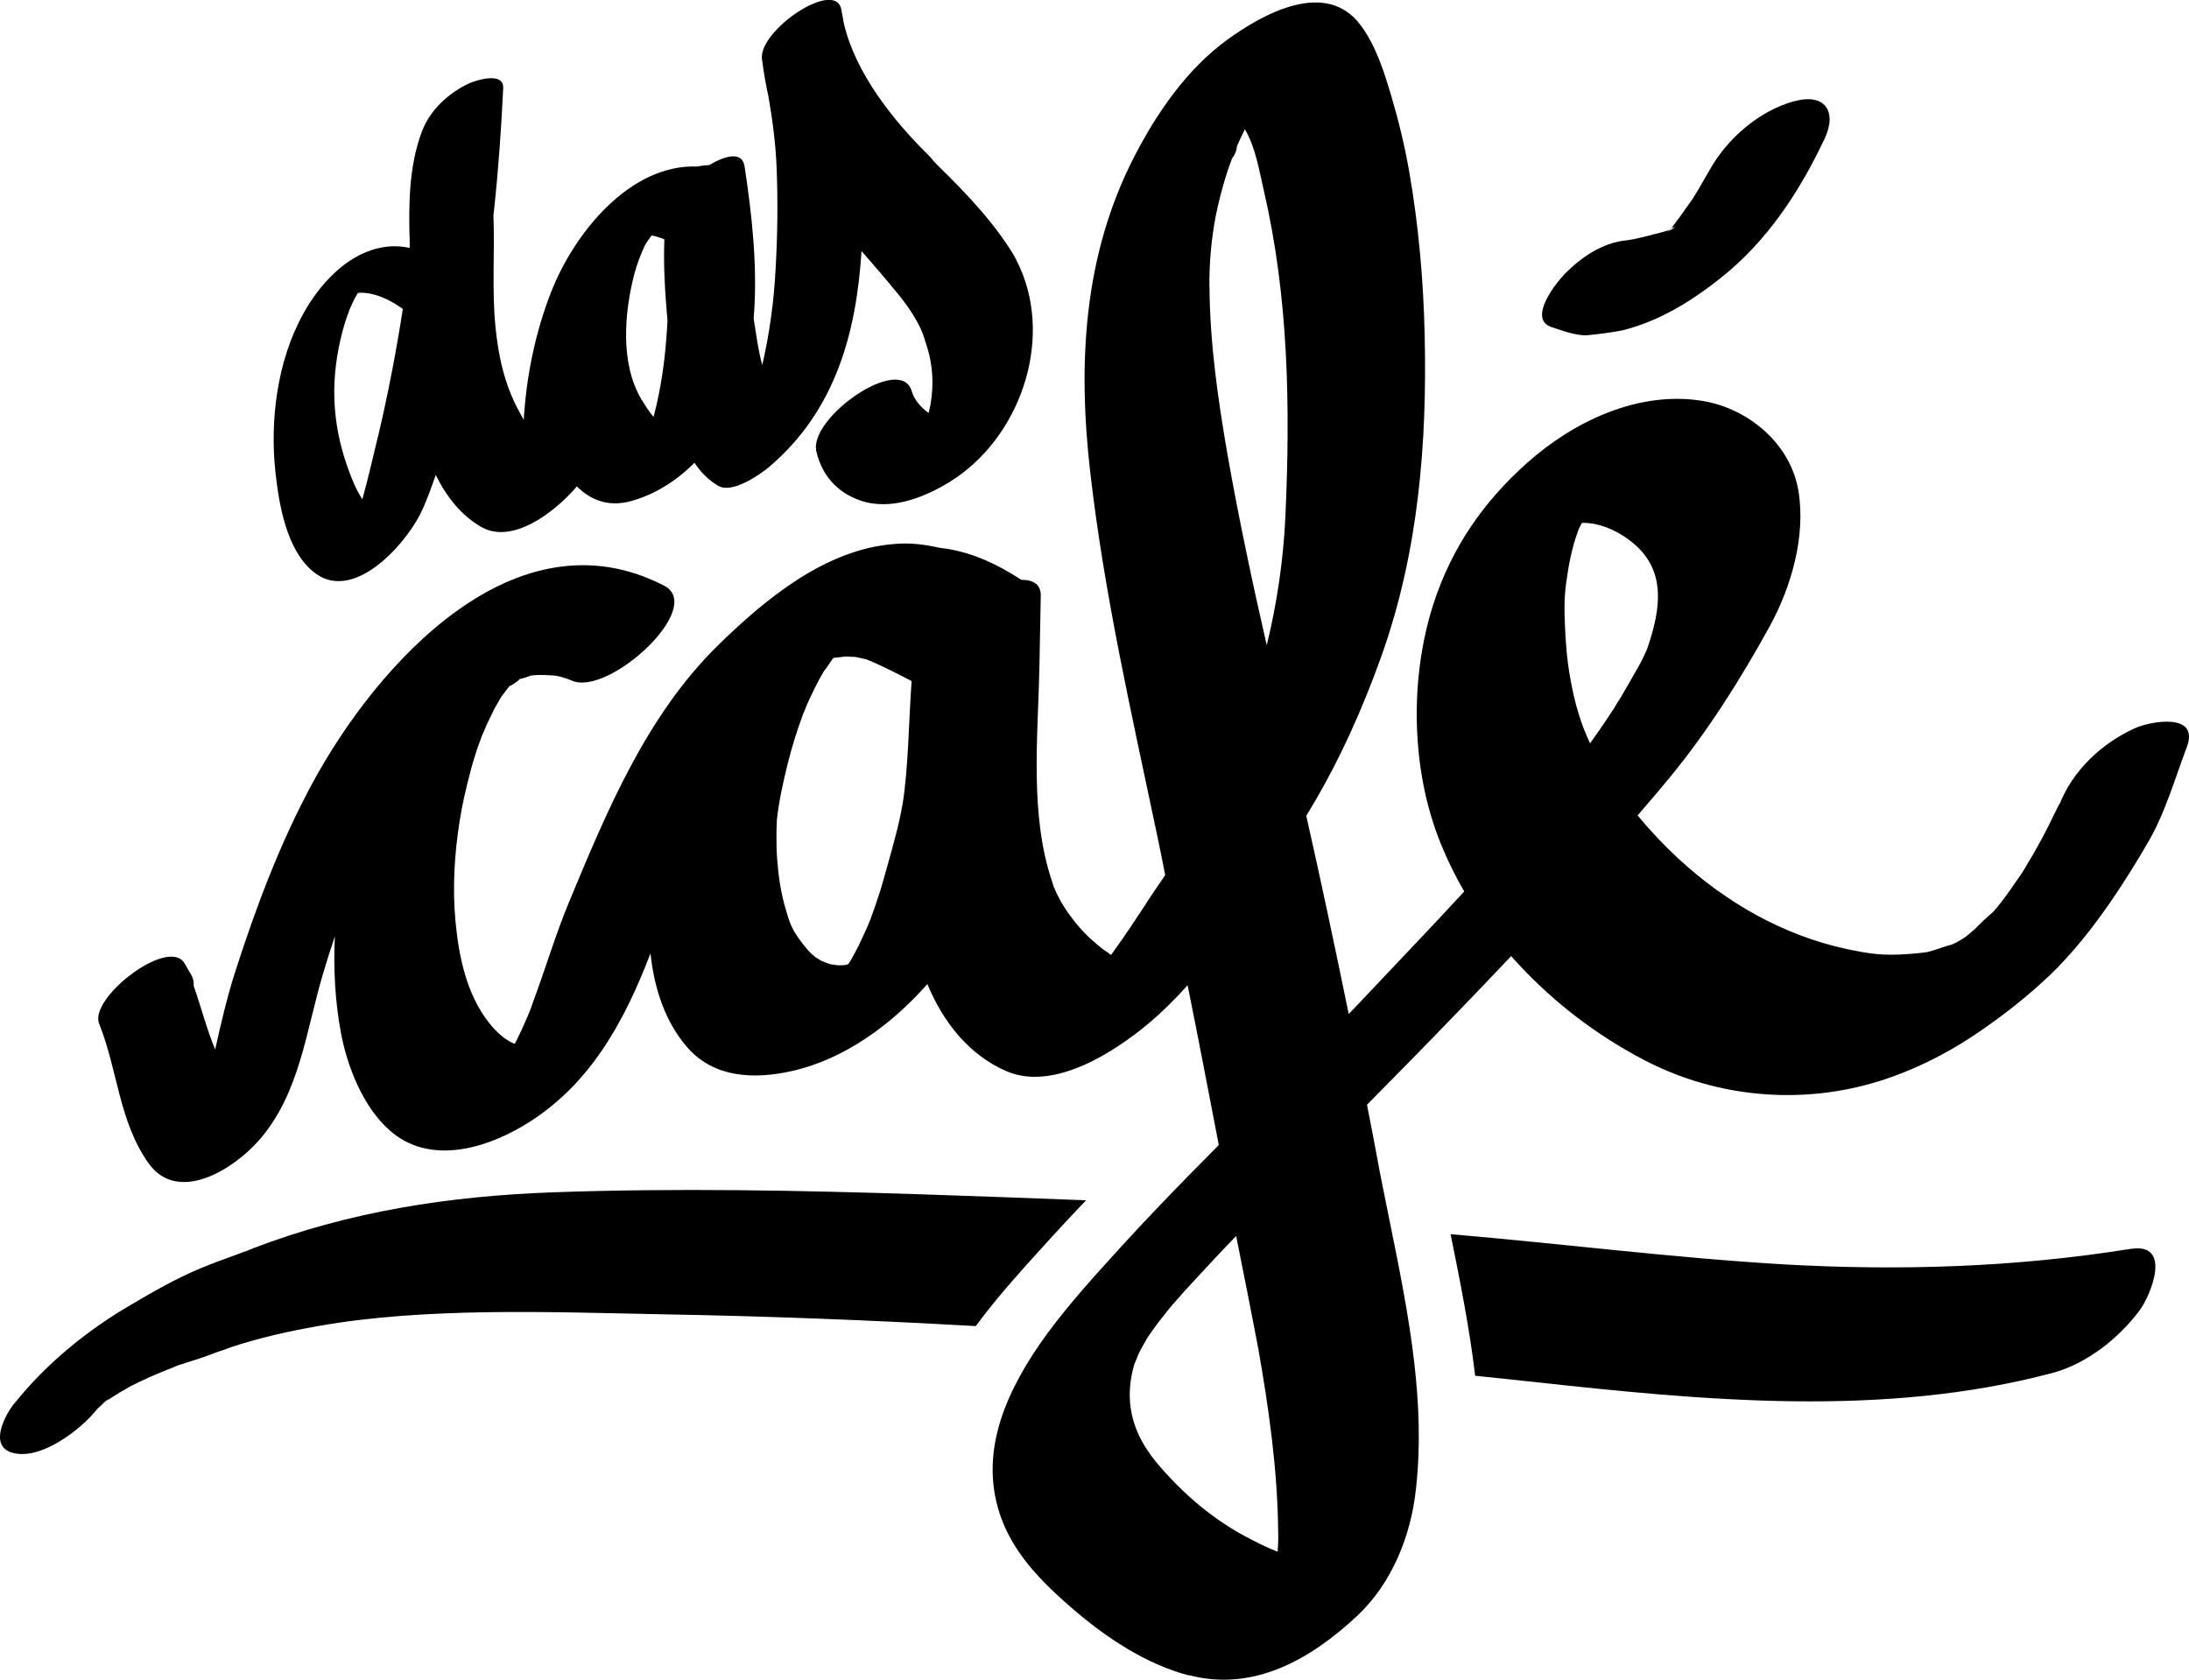 <svg version="1.1" viewBox="0 0 26.458 20.306" xmlns="http://www.w3.org/2000/svg">
 <defs>
  <clipPath id="dasClipPath">
   <path d="m7.962 4.77c-0.018 0.091-0.038 0.178-0.062 0.267-0.001-0.001-0.003-0.003-0.003-0.004 0 0.001-0.001 0.003-0.001 0.003-0.056-0.064-0.103-0.144-0.143-0.208-0.258-0.431-0.207-1.044-0.088-1.508 0.032-0.123 0.077-0.239 0.129-0.353 0.017-0.031 0.054-0.084 0.082-0.121 0 0 0 0.001 0.003 0.001v-0.001c0.051 0.011 0.104 0.028 0.151 0.046-0.013 0.33 0.009 0.658 0.038 0.986-0.016 0.301-0.046 0.598-0.106 0.892m-0.115-1.925c-0.003 0.003-0.005 0.006-0.009 0.008 0.004-0.003 0.007-0.006 0.009-0.008zm-3.278 2.43c-0.058 0.239-0.119 0.507-0.189 0.76-0.078-0.116-0.13-0.25-0.175-0.376-0.2-0.558-0.214-1.09-0.064-1.659 0.032-0.115 0.067-0.228 0.119-0.337 0.028-0.06 0.045-0.09 0.064-0.119 0 0 0.001-0.003 0.003-0.003 0.069-0.008 0.134 0.004 0.199 0.021 0.126 0.035 0.238 0.098 0.343 0.172-0.08 0.517-0.179 1.029-0.299 1.54m6.656-3.394c-0.428-0.421-0.886-0.993-1.027-1.599-0.011-0.056-0.021-0.111-0.03-0.166-0.073-0.379-1.008 0.257-0.959 0.602 0.021 0.156 0.045 0.304 0.078 0.449 0.05 0.286 0.087 0.573 0.099 0.864 0.016 0.405 0.011 0.808-0.012 1.211-0.02 0.395-0.073 0.789-0.162 1.173-0.049-0.182-0.073-0.373-0.098-0.524 0-0.013-0.003-0.025-0.006-0.036 0.052-0.617-0.021-1.259-0.109-1.841-0.028-0.183-0.221-0.14-0.427-0.018-0.046 0.003-0.096 0.008-0.145 0.018-0.809-0.032-1.487 0.797-1.769 1.523-0.177 0.454-0.283 0.945-0.321 1.433-0.004 0.033-0.007 0.07-0.007 0.105-0.024-0.04-0.046-0.08-0.067-0.12-0.17-0.318-0.243-0.662-0.277-1.02-0.042-0.442-0.006-0.89-0.023-1.333 0.004-0.026 0.007-0.054 0.009-0.08 0.052-0.484 0.086-0.97 0.109-1.457 0.008-0.201-0.325-0.094-0.406-0.059-0.255 0.117-0.484 0.329-0.58 0.594-0.155 0.419-0.158 0.886-0.144 1.326v0.072c-0.12-0.026-0.244-0.029-0.378 0.003-0.4 0.091-0.718 0.447-0.908 0.792-0.32 0.575-0.404 1.299-0.337 1.915 0.043 0.392 0.134 0.94 0.456 1.203 0.468 0.389 1.091-0.301 1.289-0.685 0.079-0.154 0.134-0.32 0.193-0.483 0.128 0.261 0.305 0.486 0.546 0.626 0.377 0.22 0.891-0.174 1.16-0.488 0.164 0.165 0.382 0.251 0.647 0.179 0.291-0.077 0.556-0.246 0.774-0.465 0.073 0.109 0.162 0.205 0.284 0.277 0.169 0.105 0.51-0.135 0.625-0.232 0.792-0.678 1.047-1.608 1.11-2.604 0.152 0.175 0.307 0.351 0.452 0.534 0.338 0.427 0.488 0.894 0.36 1.423-0.089-0.06-0.175-0.158-0.204-0.26-0.129-0.465-1.248 0.318-1.154 0.724 0.066 0.285 0.245 0.492 0.522 0.591 0.367 0.132 0.775-0.029 1.086-0.219 0.84-0.516 1.26-1.688 0.85-2.6-0.233-0.518-0.702-0.954-1.099-1.347" fill="#0f1177"/>
  </clipPath>
  <clipPath id="cafeClipPath">
   <path d="m13.712 16.486c0.003 0 0.043-0.105 0.049-0.116 0.027-0.059 0.059-0.115 0.091-0.169v-0.001c4e-3 -0.006 0.005-0.01 0.008-0.014 0.004-0.008 0.011-0.018 0.018-0.028 0.037-0.056 0.077-0.109 0.116-0.163 0.042-0.054 0.084-0.106 0.125-0.159 0.009-0.013 0.038-0.044 0.059-0.07 0.088-0.101 0.175-0.199 0.264-0.294 0.165-0.179 0.33-0.356 0.499-0.53 0.006 0.032 0.013 0.063 0.019 0.095 0.084 0.42 0.169 0.843 0.249 1.267 0.128 0.73 0.232 1.463 0.24 2.203 0.003 0.084 0 0.167-0.006 0.252-0.109-0.044-0.217-0.094-0.32-0.149-0.438-0.22-0.825-0.549-1.14-0.925-0.181-0.217-0.285-0.438-0.317-0.666-0.024-0.173-0.008-0.35 0.046-0.532m0.906-13.014c-0.003-0.294 0.023-0.582 0.078-0.87 0.031-0.155 0.071-0.307 0.117-0.46 0.024-0.077 0.05-0.152 0.079-0.229 0.034-0.04 0.054-0.088 0.06-0.148v-0.001c0.029-0.069 0.063-0.136 0.094-0.203 0.13 0.218 0.174 0.5 0.229 0.74 0.302 1.295 0.321 2.63 0.261 3.951-0.025 0.53-0.103 1.047-0.225 1.547-0.175-0.764-0.337-1.526-0.473-2.297-0.116-0.671-0.214-1.349-0.219-2.03m-3.712 6.258c-0.039 0.233-0.106 0.462-0.168 0.69-0.031 0.116-0.067 0.233-0.1 0.349-0.02 0.06-0.04 0.119-0.059 0.178-4e-3 0.017-0.056 0.151-0.06 0.168-0.043 0.106-0.091 0.211-0.141 0.315-0.028 0.056-0.059 0.11-0.088 0.164-0.004 0.006-0.007 0.012-0.01 0.018-4e-3 0.005-0.008 0.011-0.011 0.017-0.006 0.008-0.011 0.018-0.019 0.025-0.008 0.003-0.017 0.006-0.022 0.007-0.004 0.002-0.006 0.002-0.009 0.003-0.008 0-0.014 0.002-0.022 0.002-0.029 0.003-0.059 0.003-0.088 0.001 0.026 0-0.055-0.006-0.074-0.013-0.039-0.01-0.075-0.028-0.112-0.042-0.008-4e-3 -0.053-0.034-0.065-0.04-0.064-0.049-0.118-0.113-0.167-0.178-0.123-0.159-0.149-0.243-0.196-0.407-0.059-0.197-0.088-0.404-0.103-0.61-0.007-0.094-0.008-0.189-0.008-0.283 0-0.045 0.001-0.093 0.004-0.139 0-0.013 7.144e-4 -0.021 7.144e-4 -0.029v-0.01c0.024-0.231 0.076-0.461 0.132-0.687 0.049-0.201 0.113-0.402 0.185-0.597 0.001-0.002 0.04-0.093 0.043-0.105 0.023-0.052 0.045-0.101 0.07-0.151 0.046-0.099 0.098-0.195 0.154-0.289-0.036 0.065 0.045-0.059 0.098-0.134 0.039-0.003 0.131-0.018 0.16-0.018 4e-3 0 0.095 0.007 0.098 0.004 0.042 0.009 0.083 0.017 0.123 0.026 0.004 0 0.007 0.001 0.01 0.001 0.19 0.075 0.375 0.173 0.556 0.266-0.037 0.512-0.037 1.032-0.11 1.496m8.043-2.827c0.018-0.112 0.042-0.221 0.071-0.327 0.016-0.055 0.033-0.108 0.052-0.159v-0.002c0.003-0.007 0.007-0.015 0.012-0.027 0.006-0.014 0.018-0.037 0.033-0.066 0.214-0.007 0.463 0.102 0.653 0.273 0.365 0.33 0.291 0.776 0.157 1.188-0.003 0.012-0.018 0.051-0.028 0.08-0.022 0.049-0.045 0.096-0.068 0.142-0.077 0.141-0.159 0.279-0.239 0.419-0.004 0.007-0.07 0.108-0.082 0.133-0.036 0.054-0.07 0.107-0.105 0.159-0.063 0.093-0.125 0.183-0.189 0.271-0.111-0.237-0.185-0.479-0.238-0.783-0.04-0.219-0.058-0.439-0.066-0.661-0.012-0.295 0-0.41 0.037-0.639m-4.583 13.347c0.781 0.206 1.471-0.19 2.031-0.712 0.428-0.4 0.657-0.979 0.716-1.55 0.056-0.506 0.036-1.01-0.021-1.511-0.066-0.573-0.182-1.145-0.297-1.71-0.04-0.201-0.082-0.403-0.121-0.603-0.05-0.27-0.1-0.54-0.154-0.809 0.36-0.364 0.72-0.73 1.076-1.1 0.224-0.231 0.446-0.463 0.666-0.697 0.028 0.033 0.059 0.064 0.088 0.096 0.433 0.469 0.952 0.863 1.514 1.157 0.814 0.428 1.771 0.539 2.661 0.311 0.508-0.129 1.005-0.376 1.431-0.674 0.294-0.204 0.559-0.414 0.818-0.66 0.551-0.526 0.997-1.284 1.176-1.588 0.215-0.362 0.331-0.777 0.478-1.167 0.162-0.424-0.436-0.316-0.626-0.23-0.406 0.184-0.759 0.517-0.918 0.937 0.045-0.113-0.062 0.115-0.073 0.134-0.036 0.078-0.077 0.156-0.117 0.233-0.042 0.078-0.085 0.155-0.129 0.232-0.02 0.036-0.176 0.288-0.053 0.096-0.137 0.216-0.162 0.254-0.072 0.111-0.024 0.037-0.047 0.071-0.073 0.108-0.047 0.071-0.1 0.143-0.152 0.214-0.025 0.031-0.049 0.065-0.075 0.095-0.003 0.002-0.025 0.03-0.05 0.059-0.08 0.069-0.157 0.141-0.232 0.217-0.006 4e-3 -0.013 0.011-0.02 0.017-0.025 0.021-0.051 0.045-0.078 0.065-0.005 0.003-0.011 0.007-0.014 0.011-0.028 0.018-0.056 0.035-0.083 0.051-0.035 0.017-0.067 0.033-0.102 0.049 0.092-0.044-0.187 0.059-0.257 0.074-0.012 0.002-0.021 0.004-0.028 0.006h-0.006c-0.065 0.01-0.126 0.014-0.19 0.02-0.327 0.024-0.472 0.001-0.769-0.061-0.761-0.165-1.448-0.559-2.017-1.082-0.18-0.166-0.348-0.344-0.503-0.531 0.029-0.033 0.062-0.072 0.067-0.079 0.109-0.126 0.217-0.253 0.323-0.382 0.46-0.56 0.853-1.184 1.204-1.821 0.263-0.477 0.44-1.094 0.35-1.639-0.092-0.569-0.601-0.997-1.156-1.09-0.772-0.128-1.558 0.244-2.124 0.749-0.532 0.474-0.913 1.028-1.133 1.708-0.291 0.906-0.27 2.015 0.091 2.898 0.08 0.198 0.176 0.391 0.282 0.575-0.391 0.425-0.793 0.843-1.189 1.264-0.069 0.073-0.137 0.146-0.207 0.217-0.164-0.801-0.333-1.6-0.513-2.396 0.018-0.032 0.04-0.063 0.057-0.095 0.352-0.587 0.63-1.213 0.859-1.857 0.44-1.245 0.546-2.555 0.515-3.867-0.015-0.663-0.074-1.325-0.188-1.976-0.054-0.308-0.127-0.608-0.215-0.906-0.088-0.294-0.185-0.608-0.37-0.855-0.418-0.566-1.185-0.136-1.611 0.173-0.484 0.351-0.848 0.877-1.12 1.403-0.621 1.199-0.69 2.509-0.538 3.826 0.168 1.47 0.499 2.916 0.803 4.362 0.036 0.17 0.07 0.339 0.103 0.509-0.085 0.126-0.173 0.25-0.254 0.379-0.112 0.171-0.224 0.341-0.344 0.507-0.017 0.027-0.037 0.051-0.056 0.078-0.014-0.009-0.03-0.017-0.047-0.026 0.076 0.041-0.039-0.033-0.045-0.037-0.043-0.034-0.085-0.069-0.127-0.106-0.117-0.102-0.216-0.218-0.305-0.346-0.043-0.06-0.081-0.124-0.113-0.188-0.018-0.032-0.033-0.067-0.047-0.101-0.004-0.007-0.006-0.011-0.007-0.014-0.001-0.005-0.005-0.019-0.017-0.053-0.281-0.814-0.175-1.772-0.158-2.618 0.006-0.285 0.01-0.571 0.016-0.859 0-0.142-0.107-0.186-0.235-0.186-0.302-0.196-0.628-0.349-0.986-0.386-0.181-0.042-0.365-0.065-0.558-0.046-0.828 0.066-1.552 0.667-2.122 1.224-0.863 0.847-1.341 1.997-1.797 3.095-0.166 0.398-0.287 0.81-0.437 1.213-0.003 0.01-0.02 0.056-0.029 0.084-0.016 0.036-0.029 0.074-0.046 0.111-0.04 0.095-0.084 0.189-0.13 0.281-0.004 0.007-0.01 0.02-0.018 0.034-0.108-0.041-0.217-0.137-0.307-0.25-0.277-0.35-0.369-0.804-0.41-1.24-0.036-0.399-0.012-0.799 0.049-1.19 0.032-0.209 0.08-0.414 0.134-0.617 0.022-0.088 0.05-0.174 0.078-0.263 0.014-0.042 0.031-0.084 0.046-0.126 0.006-0.016 0.009-0.028 0.013-0.038 0.004-0.01 0.014-0.027 0.028-0.062 0.03-0.078 0.07-0.154 0.106-0.229 0.016-0.037 0.038-0.072 0.059-0.108 0.003-0.008 0.028-0.049 0.045-0.078 0.025-0.033 0.067-0.087 0.083-0.109 0.006-0.005 0.011-0.012 0.018-0.018 0.01 0.003 0.132-0.08 0.108-0.076 0.008-0.004 0.017-0.009 0.027-0.013-0.043 0.022 0.103-0.03 0.116-0.033-0.045 0.003-0.03 0.001 0.039-0.006 0.066-0.007 0.13-0.003 0.193 0 0.103 0.004 0.176 0.028 0.268 0.066 0.445 0.19 1.62-0.89 1.111-1.15-1.797-0.925-3.468 0.95-4.244 2.379-0.394 0.725-0.688 1.509-0.94 2.294-0.098 0.307-0.171 0.622-0.241 0.935-0.102-0.247-0.17-0.514-0.259-0.768 0.003-0.05-0.007-0.095-0.031-0.136-0.03-0.047-0.053-0.096-0.084-0.144-0.2-0.309-1.153 0.426-1.028 0.736 0.224 0.559 0.239 1.182 0.596 1.686 0.356 0.5 1.028 0.073 1.332-0.272 0.502-0.568 0.572-1.338 0.784-2.038 0.043-0.144 0.089-0.29 0.137-0.432-0.019 0.394 0.003 0.788 0.073 1.164 0.077 0.415 0.27 0.902 0.593 1.185 0.469 0.412 1.13 0.227 1.611-0.059 0.8-0.473 1.221-1.257 1.538-2.084 0.045 0.426 0.179 0.836 0.451 1.143 0.324 0.365 0.806 0.38 1.251 0.281 0.64-0.141 1.21-0.561 1.645-1.053 0.187 0.457 0.506 0.863 0.962 1.056 0.569 0.24 1.296-0.233 1.708-0.577 0.171-0.144 0.328-0.3 0.475-0.465 0.13 0.643 0.253 1.288 0.377 1.932-0.251 0.252-0.499 0.505-0.744 0.762-0.14 0.147-0.28 0.295-0.417 0.446-0.284 0.313-0.623 0.678-0.915 1.075-0.478 0.656-0.825 1.401-0.573 2.171 0.112 0.341 0.325 0.62 0.574 0.869 0.108 0.107 0.221 0.209 0.338 0.308 0.395 0.337 0.866 0.647 1.373 0.78" fill="#0f1177"/>
  </clipPath>
  <clipPath id="accentClipPath">
   <path d="m20.516 2.311c-0.014 0.024-0.028 0.049-0.043 0.072 0.022-0.038 0.036-0.059 0.043-0.072m1.174-1.089c-0.423 0.115-0.811 0.45-1.023 0.828-0.046 0.08-0.091 0.158-0.138 0.238-0.002 0.004-0.004 0.009-0.007 0.012-0.004 0.007-0.05 0.08-0.063 0.103-0.053 0.076-0.109 0.152-0.165 0.232-0.028 0.039-0.059 0.08-0.091 0.119-0.009 0.008-0.016 0.016-0.026 0.025 0-0.001 0.003-0.001 0.003-0.001 8e-3 -0.007 0.015-0.014 0.022-0.022l7.14e-4 -7.144e-4c-0.001 0.002-0.003 0.005-5e-3 0.007 0.004-0.004 0.038-0.037 0.035-0.033-0.006 0.007-0.013 0.017-0.026 0.032 0.001-0.001 0.001 0 0.001-0.001 0.062-0.041 0.049-0.031 0.001 0.003 0.072-0.035 0.039-0.015 0.004 0.006 0 0-0.002 0.001-0.004 0.001 0 7.144e-4 0 7.144e-4 -7.14e-4 7.144e-4 -0.006 0.004-0.011 0.006-0.017 0.011 0.001-0.003 0.002-0.004 4e-3 -0.007-0.002 7.143e-4 -0.003 0.001-0.005 0.002-0.001 3.704e-4 -0.002 0.001-0.004 0.002-0.003 0.004-0.003 0.004-0.004 0.007-0.004 0.001-0.01 0.004-0.014 0.006 0 0 7.14e-4 0 7.14e-4 -3.704e-4l-0.003 0.002v0.001h-0.001c-0.014 0.014 0 0.001-0.041 0.04 0.014-0.012 0.027-0.028 0.04-0.04-0.008 0.007-0.008 0.005-0.02 0.014 0.011-0.007 0.02-0.017 0.034-0.028-0.049 0.016-0.098 0.03-0.149 0.042-0.116 0.028-0.256 0.07-0.373 0.083-0.288 0.028-0.552 0.208-0.748 0.412-0.102 0.103-0.45 0.544-0.15 0.638 0.15 0.048 0.268 0.098 0.438 0.1 0.164 0.001 0.336-0.039 0.492-0.083 0.411-0.117 0.783-0.351 1.115-0.616 0.561-0.447 0.951-1.043 1.253-1.684 0.152-0.326 0-0.55-0.365-0.449" fill="#0f1177"/>
  </clipPath>
  <clipPath id="lineLeftClipPath">
   <path d="m0.168 16.971c-0.103 0.131-0.3 0.494-0.037 0.585 0.328 0.112 0.795-0.239 0.993-0.463 0.019-0.024 0.038-0.045 0.058-0.064-0.03 0.026-0.034 0.031 0.063-0.066-0.021 0.021-0.041 0.042-0.063 0.066 0.023-0.024 0.063-0.06 0.08-0.074 0.011-8e-3 0.017-0.015 0.025-0.019-0.001 0-0.003 0.001-0.004 0.001-0.178 0.123 0.119-0.096 0.004-0.001 0.054-0.038 0.112-0.073 0.169-0.108 0.015-0.01 0.084-0.046 0.112-0.065 0.038-0.018 0.078-0.038 0.119-0.059 0.142-0.069 0.289-0.128 0.436-0.186 0.008-0.003 0.015-0.006 0.021-0.008-0.12 0.042 0.123-0.048 0.021-0.007 0.003-0.001 0.005-0.003 0.008-0.003 0.057-0.021 0.116-0.039 0.175-0.057 0.112-0.035 0.219-0.076 0.332-0.119-0.137 0.053 0.12-0.04 0.117-0.04 0.34-0.112 0.692-0.191 1.045-0.253 1.306-0.232 2.818-0.169 4.194-0.142 1.253 0.022 2.506 0.071 3.758 0.142 0.293-0.399 0.634-0.762 0.916-1.075 0.137-0.15 0.277-0.299 0.417-0.446-0.655-0.026-1.306-0.049-1.958-0.071-1.496-0.049-2.998-0.079-4.495-0.025-1.243 0.045-2.454 0.231-3.617 0.677-0.037 0.016-0.059 0.025-0.073 0.03-0.039 0.014-0.082 0.028-0.123 0.045-0.148 0.052-0.297 0.108-0.442 0.168-0.287 0.12-0.564 0.278-0.833 0.437-0.537 0.313-1.03 0.716-1.418 1.202" fill="#0f1177"/>
  </clipPath>
  <clipPath id="lineRightClipPath">
   <path d="m25.753 15.097c-1.39 0.223-2.78 0.267-4.187 0.188-1.348-0.079-2.688-0.251-4.033-0.365 0.115 0.568 0.229 1.137 0.297 1.711 0.227 0.024 0.455 0.048 0.683 0.072 2.077 0.228 4.25 0.438 6.296-0.106 0.414-0.111 0.803-0.421 1.053-0.758 0.137-0.185 0.396-0.822-0.108-0.741" fill="#0f1177"/>
  </clipPath>
 </defs>
 <g fill="none" stroke="#000" stroke-linecap="round" stroke-linejoin="round">
  <path id="dasPath" d="m4.925 3.409c-0.568-0.189-0.86 0.015-1.093 0.627-0.233 0.612-0.029 3.584 0.67 2.317s0.787-1.807 0.874-2.273c0.087-0.466 0.219-2.564 0.219-2.564s-0.193 4.628 0.583 4.284c0.525-0.233 0.597-0.306 0.743-0.991 0.151-0.71 0.306-2.156 0.933-2.273 0.627-0.117 0.699 0.044 0.699 0.044s-0.364-0.248-0.874 0.044c-0.51 0.291-0.991 3.614 0.131 2.87s0.772-3.031 0.772-3.031-0.044 3.686 0.612 2.666c0.656-1.02 0.758-1.224 0.816-2.346 0.058-1.122-0.277-2.258-0.277-2.258s0.495 1.384 1.122 1.996c0.627 0.612 1.29 1.349 0.976 2.2-0.267 0.722-1.122 1.253-1.384 0.393" clip-path="url(#dasClipPath)" stroke-width="1.415" pathLength="1"/>
  <path id="cafePath" d="m1.789 12.176c0.317 0.837 0.894 2.366 1.385 0.26s2.401-4.138 3.347-4.847l0.577-0.433s-1.125 0.173-1.933 1.356c-0.808 1.183-0.577 4.819 0.635 4.588 1.212-0.231 1.212-1.039 1.414-1.472 0.202-0.433 1.385-3.405 2.712-4.126 1.327-0.721 1.875 0.087 1.875 0.087s-1.01-0.923-2.395 0.26c-1.385 1.183-1.096 3.953-0.144 4.328 0.952 0.375 1.5-0.346 1.847-0.866 0.346-0.519 0.75-4.011 0.75-4.011s-0.317 4.039 0.692 4.79c1.01 0.75 1.847-1.5 2.424-2.539 0.577-1.039 2.02-4.53 1.212-7.3-0.808-2.77-1.154-1.558-2.106 0.144-0.952 1.702 2.279 13.561 2.279 15.465s-0.808 1.875-1.529 1.616-2.251-1.068-1.847-2.597c0.404-1.529 5.915-6.203 6.867-7.906 0.952-1.702 1.414-3.462-0.173-3.347-1.587 0.115-1.529 2.337-1.587 2.972-0.058 0.635 1.068 2.943 2.857 3.462 2.838 0.824 3.693-1.096 4.79-2.683" clip-path="url(#cafeClipPath)" stroke-width="2.302" pathLength="1"/>
  <path id="accentPath" d="m19.043 3.534c1.068-0.087 1.565-0.36 2.589-1.991" clip-path="url(#accentClipPath)" stroke-width="1.058" pathLength="1"/>
  <path id="lineLeftPath" d="m0.495 17.18c0.88-0.88 2.639-1.952 4.563-1.979 1.924-0.027 7.477 3e-6 7.477 3e-6" clip-path="url(#lineLeftClipPath)" stroke-width="1.852" pathLength="1"/>
  <path id="lineRightPath" d="m17.565 15.751c1.649 0.22 5.938 0.687 7.917 0" clip-path="url(#lineRightClipPath)" stroke-width="1.852" pathLength="1"/>
 </g>
</svg>
